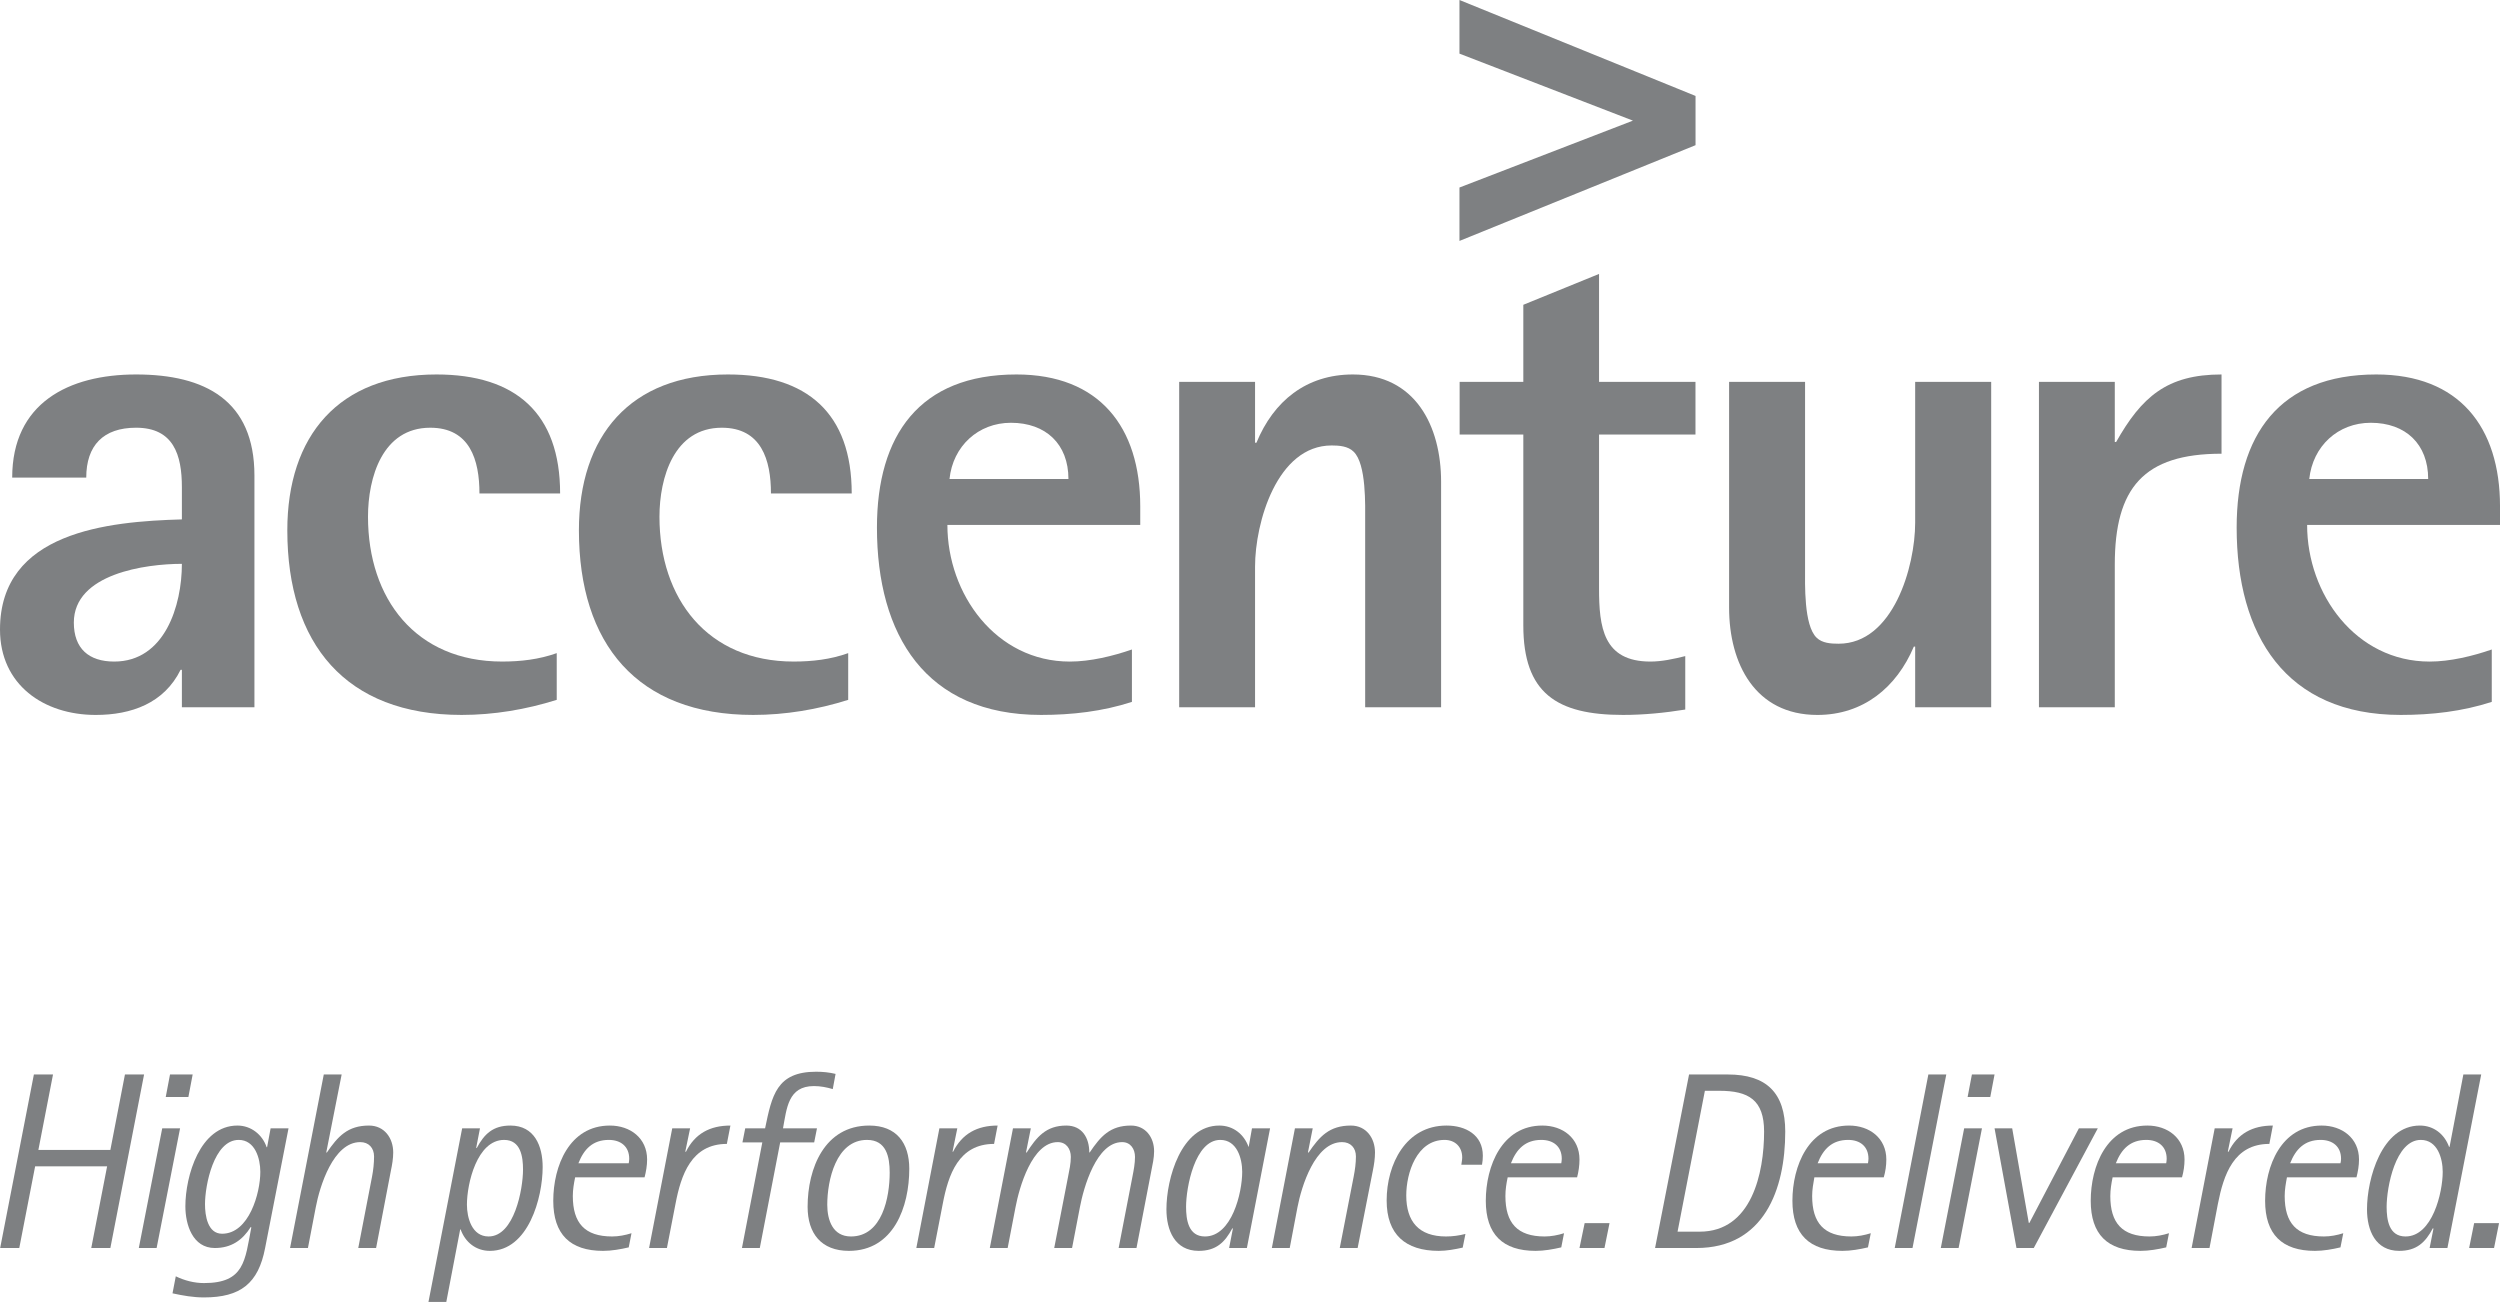 <?xml version="1.0" encoding="UTF-8" standalone="no"?>
<!-- Created with Inkscape (http://www.inkscape.org/) -->
<svg
   xmlns:svg="http://www.w3.org/2000/svg"
   xmlns="http://www.w3.org/2000/svg"
   version="1.0"
   width="227.337"
   height="118.392"
   id="svg2706">
  <defs
     id="defs2708">
    <clipPath
       id="clipPath51">
      <path
         d="M 0,329.628 L 245.003,329.628 L 245.003,479.401 L 0,479.401 L 0,329.628 z"
         id="path53" />
    </clipPath>
  </defs>
  <g
     transform="translate(-236.331,-473.166)"
     id="layer1">
    <path
       d="M 259.468,537.484 L 259.468,516.413 C 259.468,509.578 254.983,507.218 248.705,507.218 C 242.558,507.218 237.44,509.827 237.44,516.599 L 244.174,516.599 C 244.174,513.674 245.725,512.06 248.705,512.06 C 252.124,512.06 252.871,514.548 252.871,517.469 L 252.871,520.398 C 246.155,520.585 236.331,521.52 236.331,530.412 C 236.331,535.444 240.316,538.179 245.033,538.179 C 248.273,538.179 251.251,537.119 252.754,534.073 L 252.871,534.073 L 252.871,537.484 L 259.468,537.484 M 252.871,524.439 C 252.871,528.238 251.315,533.325 246.716,533.325 C 244.409,533.325 243.045,532.142 243.045,529.78 C 243.045,525.332 249.578,524.439 252.871,524.439"
       id="path57"
       style="fill:#7e8082;fill-opacity:1;fill-rule:nonzero;stroke:none" />
    <path
       d="M 279.93,518.039 C 279.93,514.989 279.06,512.061 275.455,512.061 C 271.098,512.061 269.795,516.599 269.795,520.156 C 269.795,527.617 274.137,533.324 281.991,533.324 C 283.659,533.324 285.333,533.139 286.957,532.558 L 286.957,536.807 C 284.151,537.688 281.238,538.178 278.31,538.178 C 267.745,538.178 262.458,531.702 262.458,521.392 C 262.458,512.798 267.133,507.218 276.018,507.218 C 283.231,507.218 287.265,510.751 287.265,518.039 L 279.93,518.039"
       id="path61"
       style="fill:#7e8082;fill-opacity:1;fill-rule:nonzero;stroke:none" />
    <path
       d="M 306.438,518.039 C 306.438,514.989 305.565,512.061 301.967,512.061 C 297.618,512.061 296.299,516.599 296.299,520.156 C 296.299,527.617 300.669,533.324 308.495,533.324 C 310.169,533.324 311.849,533.139 313.462,532.558 L 313.462,536.807 C 310.674,537.688 307.747,538.178 304.823,538.178 C 294.252,538.178 288.974,531.702 288.974,521.392 C 288.974,512.798 293.643,507.218 302.522,507.218 C 309.742,507.218 313.782,510.751 313.782,518.039 L 306.438,518.039"
       id="path65"
       style="fill:#7e8082;fill-opacity:1;fill-rule:nonzero;stroke:none" />
    <path
       d="M 340.019,520.903 L 340.019,519.209 C 340.019,511.992 336.295,507.218 328.764,507.218 C 319.937,507.218 316.076,512.748 316.076,521.143 C 316.076,530.902 320.49,538.178 330.995,538.178 C 333.796,538.178 336.596,537.862 339.262,536.991 L 339.262,532.227 C 337.53,532.828 335.471,533.326 333.617,533.326 C 326.896,533.326 322.482,527.191 322.482,520.903 L 340.019,520.903 M 333.49,516.724 L 322.674,516.724 C 322.98,513.736 325.29,511.611 328.259,511.611 C 331.439,511.611 333.49,513.553 333.49,516.724"
       id="path69"
       style="fill:#7e8082;fill-opacity:1;fill-rule:nonzero;stroke:none" />
    <path
       d="M 360.472,537.484 L 360.472,520.585 C 360.472,519.157 360.595,515.357 359.419,514.237 C 358.912,513.735 358.116,513.674 357.425,513.674 C 352.451,513.674 350.459,520.703 350.459,524.695 L 350.459,537.484 L 343.559,537.484 L 343.559,507.894 L 350.459,507.894 L 350.459,513.427 L 350.585,513.427 C 352.144,509.638 355.116,507.218 359.354,507.218 C 365.015,507.218 367.377,511.88 367.377,516.977 L 367.377,537.484 L 360.472,537.484"
       id="path73"
       style="fill:#7e8082;fill-opacity:1;fill-rule:nonzero;stroke:none" />
    <path
       d="M 381.74,512.682 L 381.74,526.675 C 381.74,530.168 382.102,533.325 386.41,533.325 C 387.457,533.325 388.524,533.09 389.58,532.828 L 389.58,537.688 C 387.704,537.992 385.79,538.178 383.917,538.178 C 377.869,538.178 374.854,536.182 374.854,530.037 L 374.854,512.682 L 369.062,512.682 L 369.062,507.894 L 374.854,507.894 L 374.854,500.882 L 381.74,498.075 L 381.74,507.894 L 390.509,507.894 L 390.509,512.682 L 381.74,512.682"
       id="path77"
       style="fill:#7e8082;fill-opacity:1;fill-rule:nonzero;stroke:none" />
    <path
       d="M 410.486,537.484 L 410.486,531.964 L 410.366,531.964 C 408.792,535.685 405.762,538.179 401.594,538.179 C 395.936,538.179 393.566,533.52 393.566,528.427 L 393.566,507.894 L 400.474,507.894 L 400.474,524.82 C 400.474,526.253 400.352,530.037 401.524,531.154 C 402.031,531.655 402.831,531.702 403.524,531.702 C 408.487,531.702 410.486,524.695 410.486,520.703 L 410.486,507.894 L 417.399,507.894 L 417.399,537.484 L 410.486,537.484"
       id="path81"
       style="fill:#7e8082;fill-opacity:1;fill-rule:nonzero;stroke:none" />
    <path
       d="M 428.639,524.512 L 428.639,537.484 L 421.742,537.484 L 421.742,507.894 L 428.639,507.894 L 428.639,513.359 L 428.761,513.359 C 431.071,509.275 433.367,507.218 438.345,507.218 L 438.345,514.424 C 431.26,514.424 428.639,517.532 428.639,524.512"
       id="path85"
       style="fill:#7e8082;fill-opacity:1;fill-rule:nonzero;stroke:none" />
    <path
       d="M 463.669,520.903 L 463.669,519.209 C 463.669,511.992 459.944,507.218 452.416,507.218 C 443.589,507.218 439.721,512.748 439.721,521.143 C 439.721,530.902 444.142,538.178 454.64,538.178 C 457.454,538.178 460.245,537.862 462.919,536.991 L 462.919,532.227 C 461.187,532.828 459.129,533.326 457.27,533.326 C 450.55,533.326 446.129,527.191 446.129,520.903 L 463.669,520.903 M 457.137,516.724 L 446.324,516.724 C 446.639,513.736 448.931,511.611 451.915,511.611 C 455.09,511.611 457.137,513.553 457.137,516.724"
       id="path89"
       style="fill:#7e8082;fill-opacity:1;fill-rule:nonzero;stroke:none" />
    <path
       d="M 369.047,473.166 L 369.047,478.043 C 369.047,478.043 382.837,483.373 384.822,484.136 C 382.837,484.899 369.047,490.218 369.047,490.218 L 369.047,495.075 L 390.514,486.368 L 390.514,481.89 L 369.047,473.166"
       id="path93"
       style="fill:#7e8082;fill-opacity:1;fill-rule:nonzero;stroke:none" />
    <path
       d="M 246.367,586.654 L 244.63,586.654 L 246.072,579.224 L 239.526,579.224 L 238.084,586.654 L 236.346,586.654 L 239.412,570.874 L 241.152,570.874 L 239.821,577.735 L 246.367,577.735 L 247.693,570.874 L 249.433,570.874 L 246.367,586.654 z"
       id="path97"
       style="fill:#7e8082;fill-opacity:1;fill-rule:nonzero;stroke:none" />
    <path
       d="M 250.573,586.654 L 248.953,586.654 L 251.083,575.769 L 252.707,575.769 L 250.573,586.654 z M 253.462,572.923 L 251.402,572.923 L 251.791,570.874 L 253.851,570.874 L 253.462,572.923 z"
       id="path101"
       style="fill:#7e8082;fill-opacity:1;fill-rule:nonzero;stroke:none" />
    <path
       d="M 262.568,575.769 L 260.939,575.769 L 260.619,577.485 L 260.577,577.485 C 260.186,576.335 259.156,575.518 257.923,575.518 C 254.514,575.518 253.188,580.113 253.188,582.862 C 253.188,584.528 253.848,586.654 255.864,586.654 C 257.353,586.654 258.377,585.95 259.136,584.74 L 259.184,584.779 C 258.607,587.804 258.563,589.842 254.879,589.842 C 253.984,589.842 253.092,589.604 252.316,589.227 L 252.018,590.775 C 252.981,590.984 253.894,591.147 254.879,591.147 C 258.199,591.147 259.823,589.879 260.439,586.654 L 262.568,575.769 z M 260.003,579.729 C 260.003,581.669 258.972,585.355 256.527,585.355 C 255.202,585.355 254.973,583.684 254.973,582.672 C 254.973,580.947 255.773,576.823 258.038,576.823 C 259.523,576.823 260.003,578.51 260.003,579.729"
       id="path105"
       style="fill:#7e8082;fill-opacity:1;fill-rule:nonzero;stroke:none" />
    <path
       d="M 271.874,579.635 L 270.531,586.654 L 268.909,586.654 L 270.163,580.162 C 270.278,579.564 270.346,578.948 270.346,578.33 C 270.346,577.553 269.865,577.024 269.089,577.024 C 266.638,577.024 265.401,581.053 265.044,582.954 L 264.333,586.654 L 262.707,586.654 L 265.774,570.874 L 267.399,570.874 L 266.003,577.943 L 266.043,577.989 C 267.054,576.502 267.947,575.518 269.887,575.518 C 271.286,575.518 272.088,576.659 272.088,577.964 C 272.088,578.51 271.992,579.083 271.874,579.635"
       id="path109"
       style="fill:#7e8082;fill-opacity:1;fill-rule:nonzero;stroke:none" />
    <path
       d="M 285.678,579.289 C 285.678,577.394 284.943,575.518 282.747,575.518 C 281.172,575.518 280.37,576.272 279.678,577.574 L 279.636,577.532 L 279.978,575.769 L 278.357,575.769 L 275.293,591.558 L 276.915,591.558 L 278.177,584.964 L 278.219,584.964 C 278.634,586.129 279.616,586.913 280.875,586.913 C 284.375,586.913 285.678,582.082 285.678,579.289 M 283.892,579.52 C 283.892,581.308 283.094,585.604 280.759,585.604 C 279.243,585.604 278.791,583.907 278.791,582.707 C 278.791,580.803 279.706,576.823 282.173,576.823 C 283.688,576.823 283.892,578.355 283.892,579.52"
       id="path113"
       style="fill:#7e8082;fill-opacity:1;fill-rule:nonzero;stroke:none" />
    <path
       d="M 295.176,578.605 C 295.176,576.659 293.641,575.518 291.791,575.518 C 288.101,575.518 286.642,579.199 286.642,582.359 C 286.642,585.405 288.174,586.913 291.168,586.913 C 291.951,586.913 292.749,586.772 293.505,586.595 L 293.756,585.308 C 293.181,585.488 292.585,585.604 291.995,585.604 C 289.498,585.604 288.42,584.375 288.42,581.927 C 288.42,581.35 288.516,580.782 288.631,580.228 L 294.944,580.228 C 295.079,579.709 295.176,579.159 295.176,578.605 M 293.549,578.537 C 293.549,578.677 293.529,578.812 293.505,578.948 L 288.928,578.948 C 289.431,577.663 290.231,576.823 291.694,576.823 C 292.772,576.823 293.549,577.415 293.549,578.537"
       id="path117"
       style="fill:#7e8082;fill-opacity:1;fill-rule:nonzero;stroke:none" />
    <path
       d="M 302.427,577.187 C 299.204,577.187 298.261,580 297.759,582.633 L 296.977,586.654 L 295.355,586.654 L 297.461,575.769 L 299.087,575.769 L 298.65,577.874 L 298.7,577.918 C 299.519,576.25 300.894,575.518 302.751,575.518 L 302.427,577.187 z"
       id="path121"
       style="fill:#7e8082;fill-opacity:1;fill-rule:nonzero;stroke:none" />
    <path
       d="M 312.058,572.202 C 311.512,572.039 310.938,571.928 310.344,571.928 C 307.988,571.928 307.872,573.964 307.534,575.769 L 310.623,575.769 L 310.369,577.048 L 307.277,577.048 L 305.423,586.654 L 303.8,586.654 L 305.652,577.048 L 303.845,577.048 L 304.098,575.769 L 305.905,575.769 C 306.525,572.789 306.938,570.623 310.55,570.623 C 311.148,570.623 311.737,570.682 312.314,570.821 L 312.058,572.202 z"
       id="path125"
       style="fill:#7e8082;fill-opacity:1;fill-rule:nonzero;stroke:none" />
    <path
       d="M 319.016,579.449 C 319.016,577.097 317.851,575.518 315.376,575.518 C 311.308,575.518 309.771,579.404 309.771,582.905 C 309.771,585.33 311.014,586.913 313.526,586.913 C 317.597,586.913 319.016,582.905 319.016,579.449 M 317.235,579.794 C 317.235,582.018 316.57,585.604 313.71,585.604 C 312.058,585.604 311.558,584.118 311.558,582.72 C 311.558,580.502 312.352,576.823 315.171,576.823 C 316.936,576.823 317.235,578.374 317.235,579.794"
       id="path129"
       style="fill:#7e8082;fill-opacity:1;fill-rule:nonzero;stroke:none" />
    <path
       d="M 326.727,577.187 C 323.497,577.187 322.562,580 322.061,582.633 L 321.28,586.654 L 319.657,586.654 L 321.755,575.769 L 323.384,575.769 L 322.954,577.874 L 322.99,577.918 C 323.824,576.25 325.196,575.518 327.049,575.518 L 326.727,577.187 z"
       id="path133"
       style="fill:#7e8082;fill-opacity:1;fill-rule:nonzero;stroke:none" />
    <path
       d="M 341.027,579.635 L 339.677,586.654 L 338.054,586.654 L 339.31,580.162 C 339.427,579.564 339.542,578.972 339.542,578.374 C 339.542,577.663 339.151,577.024 338.37,577.024 C 336.035,577.024 334.869,581.147 334.53,582.954 L 333.819,586.654 L 332.196,586.654 L 333.457,580.162 C 333.57,579.593 333.707,578.972 333.707,578.374 C 333.707,577.644 333.296,577.024 332.516,577.024 C 330.182,577.024 329.016,581.147 328.675,582.954 L 327.962,586.654 L 326.339,586.654 L 328.446,575.769 L 330.07,575.769 L 329.634,577.943 L 329.68,577.989 C 330.595,576.565 331.441,575.518 333.296,575.518 C 334.731,575.518 335.385,576.632 335.385,577.964 L 335.424,577.964 C 336.406,576.502 337.277,575.518 339.175,575.518 C 340.502,575.518 341.279,576.593 341.279,577.85 C 341.279,578.447 341.144,579.062 341.027,579.635"
       id="path137"
       style="fill:#7e8082;fill-opacity:1;fill-rule:nonzero;stroke:none" />
    <path
       d="M 351.826,575.769 L 350.18,575.769 L 349.881,577.455 L 349.867,577.455 C 349.45,576.298 348.464,575.518 347.209,575.518 C 343.724,575.518 342.4,580.363 342.4,583.135 C 342.4,585.033 343.159,586.913 345.332,586.913 C 346.909,586.913 347.71,586.152 348.4,584.849 L 348.441,584.899 L 348.1,586.654 L 349.716,586.654 L 351.826,575.769 z M 349.291,579.729 C 349.291,581.624 348.351,585.604 345.902,585.604 C 344.392,585.604 344.186,584.08 344.186,582.905 C 344.186,581.147 344.987,576.823 347.299,576.823 C 348.805,576.823 349.291,578.489 349.291,579.729"
       id="path141"
       style="fill:#7e8082;fill-opacity:1;fill-rule:nonzero;stroke:none" />
    <path
       d="M 361.167,579.635 L 359.787,586.654 L 358.161,586.654 L 359.427,580.162 C 359.544,579.564 359.632,578.948 359.632,578.33 C 359.632,577.553 359.154,577.024 358.371,577.024 C 355.915,577.024 354.679,581.053 354.315,582.954 L 353.612,586.654 L 351.986,586.654 L 354.086,575.769 L 355.704,575.769 L 355.271,577.943 L 355.319,577.989 C 356.325,576.502 357.219,575.518 359.172,575.518 C 360.57,575.518 361.366,576.659 361.366,577.964 C 361.366,578.51 361.281,579.083 361.167,579.635"
       id="path145"
       style="fill:#7e8082;fill-opacity:1;fill-rule:nonzero;stroke:none" />
    <path
       d="M 371.097,579.083 L 369.216,579.083 C 369.242,578.854 369.296,578.652 369.296,578.419 C 369.296,577.455 368.647,576.823 367.692,576.823 C 365.166,576.823 364.209,579.82 364.209,581.874 C 364.209,584.254 365.355,585.604 367.826,585.604 C 368.424,585.604 369.016,585.522 369.59,585.373 L 369.342,586.617 C 368.631,586.772 367.9,586.913 367.165,586.913 C 364.139,586.913 362.426,585.427 362.426,582.333 C 362.426,579.039 364.16,575.518 367.872,575.518 C 369.607,575.518 371.172,576.365 371.172,578.258 C 371.172,578.537 371.149,578.812 371.097,579.083"
       id="path149"
       style="fill:#7e8082;fill-opacity:1;fill-rule:nonzero;stroke:none" />
    <path
       d="M 379.961,578.605 C 379.961,576.659 378.439,575.518 376.581,575.518 C 372.907,575.518 371.442,579.199 371.442,582.359 C 371.442,585.405 372.975,586.913 375.97,586.913 C 376.746,586.913 377.547,586.772 378.305,586.595 L 378.556,585.308 C 377.986,585.488 377.377,585.604 376.791,585.604 C 374.3,585.604 373.225,584.375 373.225,581.927 C 373.225,581.35 373.311,580.782 373.432,580.228 L 379.744,580.228 C 379.879,579.709 379.961,579.159 379.961,578.605 M 378.35,578.537 C 378.35,578.677 378.327,578.812 378.305,578.948 L 373.727,578.948 C 374.229,577.663 375.031,576.823 376.494,576.823 C 377.575,576.823 378.35,577.415 378.35,578.537"
       id="path153"
       style="fill:#7e8082;fill-opacity:1;fill-rule:nonzero;stroke:none" />
    <path
       d="M 382.234,586.654 L 379.961,586.654 L 380.43,584.394 L 382.692,584.394 L 382.234,586.654 z"
       id="path157"
       style="fill:#7e8082;fill-opacity:1;fill-rule:nonzero;stroke:none" />
    <path
       d="M 398.672,576.067 C 398.672,572.534 396.952,570.874 393.456,570.874 L 389.925,570.874 L 386.834,586.654 L 390.589,586.654 C 396.727,586.654 398.672,581.35 398.672,576.067 M 396.749,576.067 C 396.749,579.82 395.629,585.167 390.894,585.167 L 388.879,585.167 L 391.364,572.357 L 392.677,572.357 C 395.335,572.357 396.749,573.184 396.749,576.067"
       id="path161"
       style="fill:#7e8082;fill-opacity:1;fill-rule:nonzero;stroke:none" />
    <path
       d="M 407.864,578.605 C 407.864,576.659 406.336,575.518 404.476,575.518 C 400.797,575.518 399.324,579.199 399.324,582.359 C 399.324,585.405 400.862,586.913 403.871,586.913 C 404.65,586.913 405.44,586.772 406.194,586.595 L 406.45,585.308 C 405.881,585.488 405.275,585.604 404.691,585.604 C 402.194,585.604 401.119,584.375 401.119,581.927 C 401.119,581.35 401.221,580.782 401.319,580.228 L 407.63,580.228 C 407.784,579.709 407.864,579.159 407.864,578.605 M 406.24,578.537 C 406.24,578.677 406.214,578.812 406.194,578.948 L 401.617,578.948 C 402.121,577.663 402.92,576.823 404.396,576.823 C 405.472,576.823 406.24,577.415 406.24,578.537"
       id="path165"
       style="fill:#7e8082;fill-opacity:1;fill-rule:nonzero;stroke:none" />
    <path
       d="M 410.244,586.654 L 408.627,586.654 L 411.686,570.874 L 413.316,570.874 L 410.244,586.654 z"
       id="path169"
       style="fill:#7e8082;fill-opacity:1;fill-rule:nonzero;stroke:none" />
    <path
       d="M 414.436,586.654 L 412.817,586.654 L 414.942,575.769 L 416.561,575.769 L 414.436,586.654 z M 417.316,572.923 L 415.256,572.923 L 415.646,570.874 L 417.705,570.874 L 417.316,572.923 z"
       id="path173"
       style="fill:#7e8082;fill-opacity:1;fill-rule:nonzero;stroke:none" />
    <path
       d="M 421.271,586.654 L 419.699,586.654 L 417.705,575.769 L 419.309,575.769 L 420.819,584.375 L 420.871,584.375 L 425.375,575.769 L 427.096,575.769 L 421.271,586.654 z"
       id="path177"
       style="fill:#7e8082;fill-opacity:1;fill-rule:nonzero;stroke:none" />
    <path
       d="M 434.981,578.605 C 434.981,576.659 433.447,575.518 431.604,575.518 C 427.909,575.518 426.451,579.199 426.451,582.359 C 426.451,585.405 427.972,586.913 430.976,586.913 C 431.755,586.913 432.555,586.772 433.314,586.595 L 433.566,585.308 C 432.994,585.488 432.4,585.604 431.799,585.604 C 429.301,585.604 428.232,584.375 428.232,581.927 C 428.232,581.35 428.327,580.782 428.441,580.228 L 434.752,580.228 C 434.897,579.709 434.981,579.159 434.981,578.605 M 433.357,578.537 C 433.357,578.677 433.339,578.812 433.314,578.948 L 428.734,578.948 C 429.24,577.663 430.042,576.823 431.509,576.823 C 432.582,576.823 433.357,577.415 433.357,578.537"
       id="path181"
       style="fill:#7e8082;fill-opacity:1;fill-rule:nonzero;stroke:none" />
    <path
       d="M 442.695,577.187 C 439.457,577.187 438.534,580 438.016,582.633 L 437.251,586.654 L 435.625,586.654 L 437.724,575.769 L 439.351,575.769 L 438.919,577.874 L 438.97,577.918 C 439.785,576.25 441.165,575.518 443.012,575.518 L 442.695,577.187 z"
       id="path185"
       style="fill:#7e8082;fill-opacity:1;fill-rule:nonzero;stroke:none" />
    <path
       d="M 450.847,578.605 C 450.847,576.659 449.299,575.518 447.451,575.518 C 443.774,575.518 442.309,579.199 442.309,582.359 C 442.309,585.405 443.84,586.913 446.839,586.913 C 447.617,586.913 448.41,586.772 449.161,586.595 L 449.415,585.308 C 448.849,585.488 448.252,585.604 447.656,585.604 C 445.164,585.604 444.089,584.375 444.089,581.927 C 444.089,581.35 444.189,580.782 444.294,580.228 L 450.616,580.228 C 450.751,579.709 450.847,579.159 450.847,578.605 M 449.214,578.537 C 449.214,578.677 449.195,578.812 449.161,578.948 L 444.584,578.948 C 445.089,577.663 445.902,576.823 447.361,576.823 C 448.435,576.823 449.214,577.415 449.214,578.537"
       id="path189"
       style="fill:#7e8082;fill-opacity:1;fill-rule:nonzero;stroke:none" />
    <path
       d="M 461.959,570.874 L 460.336,570.874 L 459.082,577.455 L 459.035,577.455 C 458.617,576.298 457.637,575.518 456.381,575.518 C 452.906,575.518 451.574,580.363 451.574,583.135 C 451.574,585.033 452.329,586.913 454.502,586.913 C 456.079,586.913 456.882,586.152 457.569,584.849 L 457.616,584.899 L 457.267,586.654 L 458.886,586.654 L 461.959,570.874 z M 458.459,579.729 C 458.459,581.624 457.515,585.604 455.076,585.604 C 453.561,585.604 453.359,584.08 453.359,582.905 C 453.359,581.147 454.16,576.823 456.466,576.823 C 457.977,576.823 458.459,578.489 458.459,579.729"
       id="path193"
       style="fill:#7e8082;fill-opacity:1;fill-rule:nonzero;stroke:none" />
    <path
       d="M 463.127,586.654 L 460.861,586.654 L 461.316,584.394 L 463.58,584.394 L 463.127,586.654 z"
       id="path197"
       style="fill:#7e8082;fill-opacity:1;fill-rule:nonzero;stroke:none" />
  </g>
</svg>

